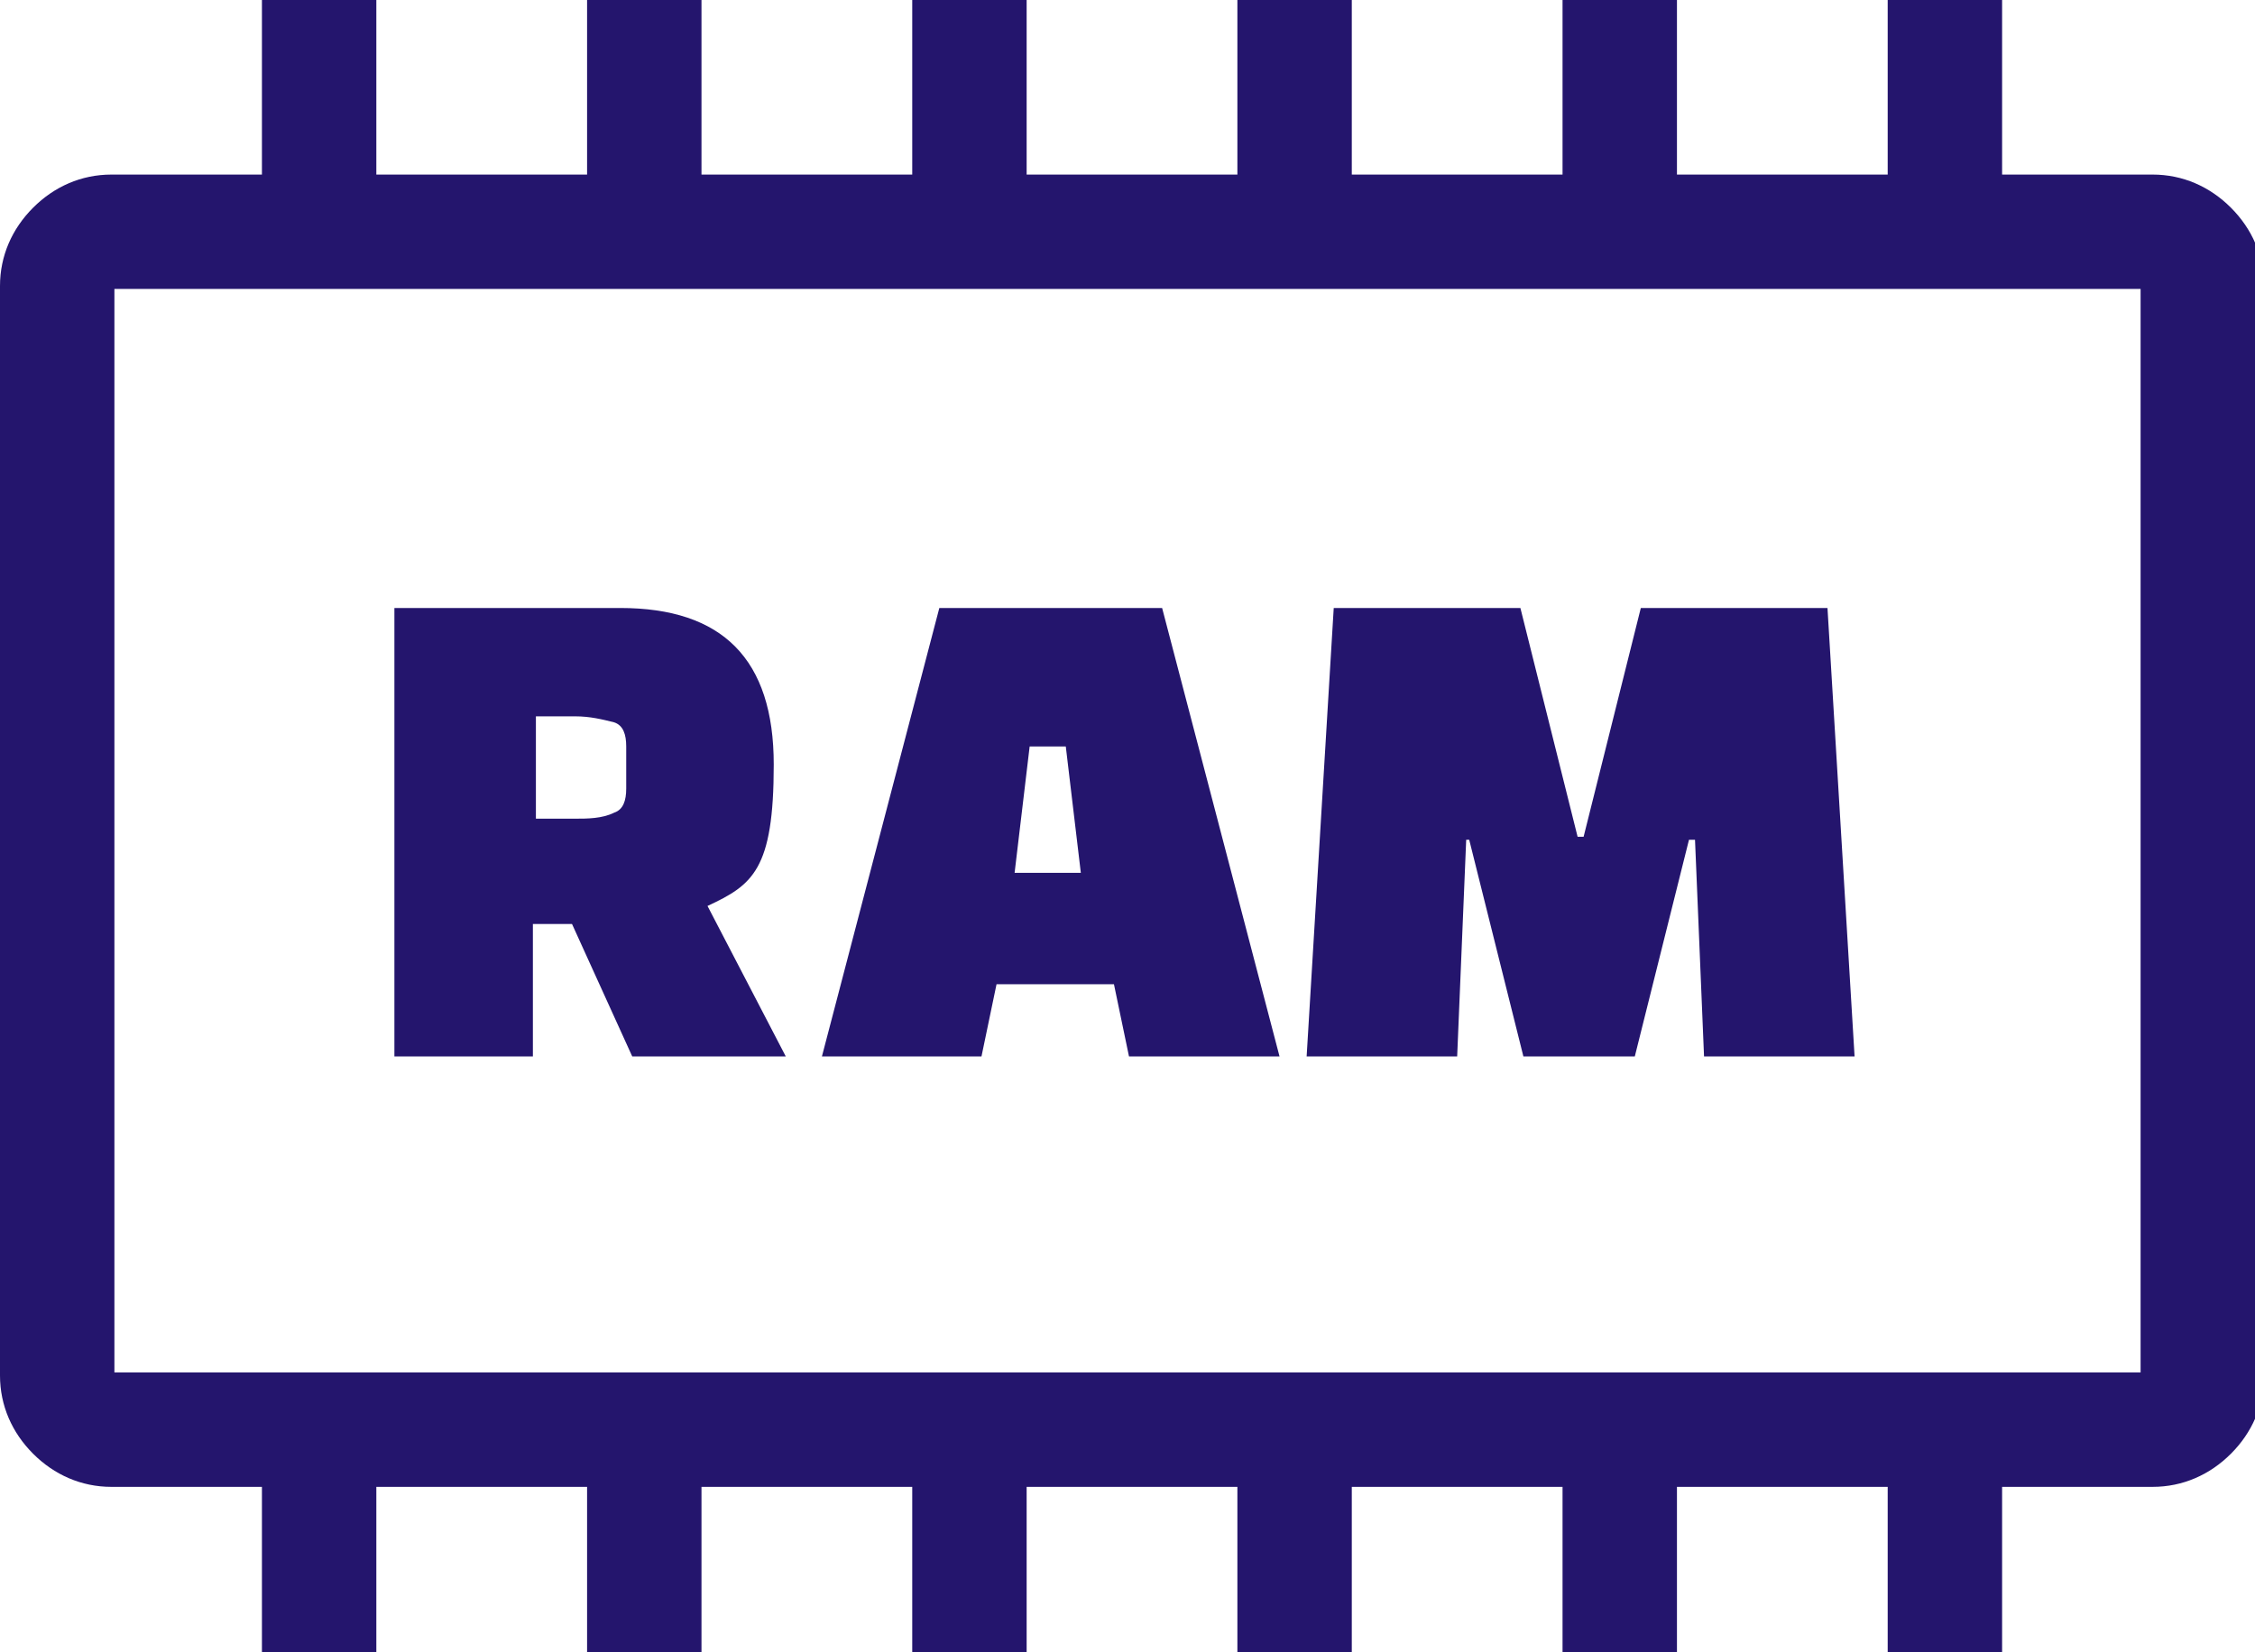 <?xml version="1.0" encoding="UTF-8"?>
<svg id="Layer_1" data-name="Layer 1" xmlns="http://www.w3.org/2000/svg" version="1.1" xmlns:xlink="http://www.w3.org/1999/xlink" viewBox="0 0 74.9 54.9">
  <defs>
    <style>
      .cls-1 {
        fill: none;
      }

      .cls-1, .cls-2 {
        stroke-width: 0px;
      }

      .cls-3 {
        clip-path: url(#clippath);
      }

      .cls-2 {
        fill: #24156d;
      }
    </style>
    <clipPath id="clippath">
      <rect class="cls-1" width="74.9" height="54.9"/>
    </clipPath>
  </defs>
  <g class="cls-3">
    <g id="Group_68" data-name="Group 68">
      <path id="Path_49" data-name="Path 49" class="cls-2" d="M3.7,5.8h5V0h3.8v5.8h7V0h3.8v5.8h7V0h3.8v5.8h7V0h3.8v5.8h7V0h3.8v5.8h7V0h3.8v5.8h5c1,0,1.9.4,2.6,1.1h0c.7.7,1.1,1.6,1.1,2.6v36.2c0,1-.4,1.9-1.1,2.6h0c-.7.7-1.6,1.1-2.6,1.1h-5v5.5h-3.8v-5.5h-7v5.5h-3.8v-5.5h-7v5.5h-3.8v-5.5h-7v5.5h-3.8v-5.5h-7v5.5h-3.8v-5.5h-7v5.5h-3.8v-5.5H3.7c-1,0-1.9-.4-2.6-1.1h0c-.7-.7-1.1-1.6-1.1-2.6V9.5c0-1,.4-1.9,1.1-2.6h0c.7-.7,1.6-1.1,2.6-1.1M26.3,35.1h-5.3l-2-4.4h-1.3v4.4h-4.6v-14.9h7.5c3.4,0,5.1,1.7,5.1,5.2s-.7,4-2.2,4.7l2.6,5ZM17.8,23.8v3.4h1.3c.4,0,.9,0,1.3-.2.3-.1.4-.4.4-.8v-1.4c0-.4-.1-.7-.4-.8-.4-.1-.8-.2-1.3-.2h-1.3ZM32.3,35.1h-5l3.9-14.9h7.4l3.9,14.9h-5l-.5-2.4h-3.9l-.5,2.4ZM34.2,24.8l-.5,4.2h2.2l-.5-4.2h-1.2ZM48.4,35.1h-5l.9-14.9h6.2l1.9,7.6h.2l1.9-7.6h6.2l.9,14.9h-5l-.3-7.2h-.2l-1.8,7.2h-3.7l-1.8-7.2h-.1l-.3,7.2ZM71.1,9.6H3.8v36h67.3V9.6Z"/>
    </g>
  </g>
</svg>